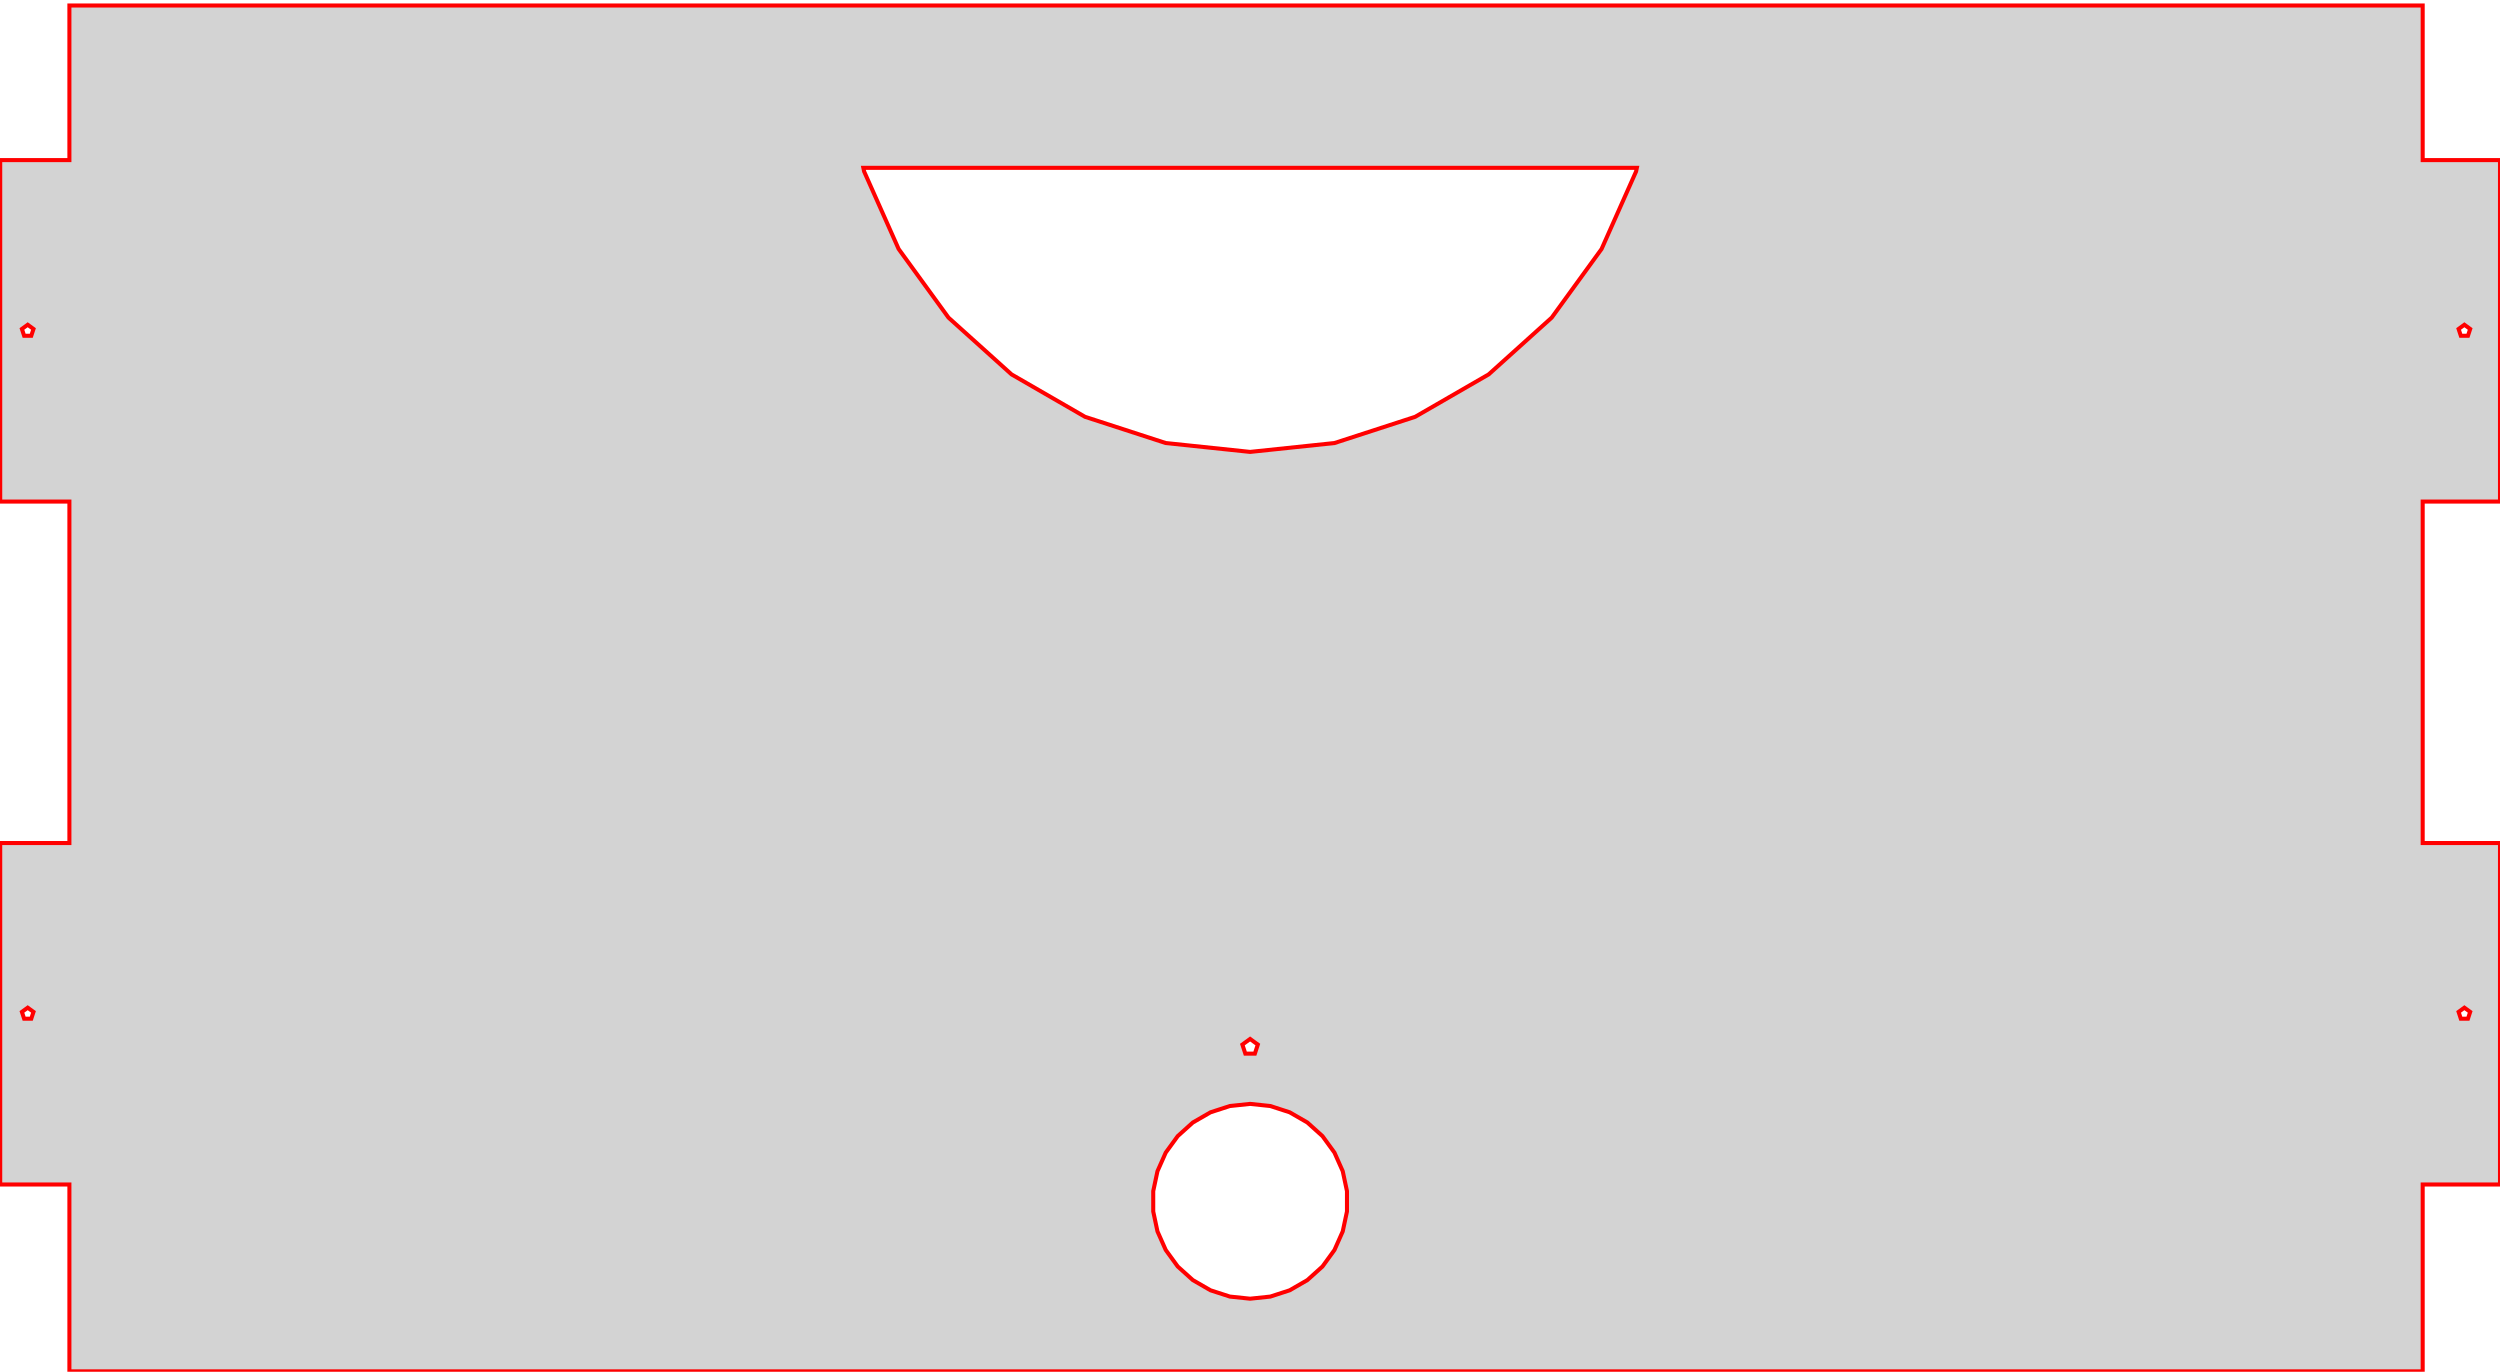 <?xml version="1.0" standalone="no"?>
<!DOCTYPE svg PUBLIC "-//W3C//DTD SVG 1.1//EN" "http://www.w3.org/Graphics/SVG/1.1/DTD/svg11.dtd">
<svg width="308mm" height="169mm" viewBox="-308 -188 308 169" xmlns="http://www.w3.org/2000/svg" version="1.1">
<title>OpenSCAD Model</title>
<path d="
M -9.525,-168.275 L -9.525,-187.325 L -299.45,-187.325 L -299.45,-168.275 L -307.975,-168.275 L -307.975,-126.206
 L -299.45,-126.206 L -299.45,-84.138 L -307.975,-84.138 L -307.975,-42.069 L -299.45,-42.069 L -299.45,-19.05
 L -9.525,-19.05 L -9.525,-42.069 L 0,-42.069 L 0,-84.138 L -9.525,-84.138 L -9.525,-126.206
 L 0,-126.206 L 0,-168.275 z
M -304.147,-62.496 L -305.028,-62.496 L -305.301,-63.335 L -304.587,-63.853 L -303.874,-63.335 z
M -304.147,-146.634 L -305.028,-146.634 L -305.301,-147.472 L -304.587,-147.991 L -303.874,-147.472 z
M -106.435,-166.874 L -110.686,-157.325 L -116.83,-148.868 L -124.598,-141.874 L -133.651,-136.648 L -143.592,-133.418
 L -153.987,-132.325 L -164.383,-133.418 L -174.324,-136.648 L -183.377,-141.874 L -191.145,-148.868 L -197.289,-157.325
 L -201.54,-166.874 L -201.636,-167.325 L -106.339,-167.325 z
M -142.053,-38.746 L -142.575,-36.292 L -143.595,-34 L -145.07,-31.97 L -146.934,-30.292 L -149.107,-29.037
 L -151.493,-28.262 L -153.987,-28 L -156.482,-28.262 L -158.868,-29.037 L -161.041,-30.292 L -162.905,-31.97
 L -164.38,-34 L -165.4,-36.292 L -165.922,-38.746 L -165.922,-41.254 L -165.4,-43.708 L -164.38,-46
 L -162.905,-48.03 L -161.041,-49.708 L -158.868,-50.962 L -156.482,-51.738 L -153.987,-52 L -151.493,-51.738
 L -149.107,-50.962 L -146.934,-49.708 L -145.07,-48.03 L -143.595,-46 L -142.575,-43.708 L -142.053,-41.254
 z
M -153.4,-58.191 L -154.575,-58.191 L -154.939,-59.309 L -153.987,-60 L -153.036,-59.309 z
M -3.947,-146.634 L -4.828,-146.634 L -5.101,-147.472 L -4.388,-147.991 L -3.674,-147.472 z
M -3.947,-62.496 L -4.828,-62.496 L -5.101,-63.335 L -4.388,-63.853 L -3.674,-63.335 z
" stroke="red" fill="lightgray" stroke-width="0.5"/>
</svg>
